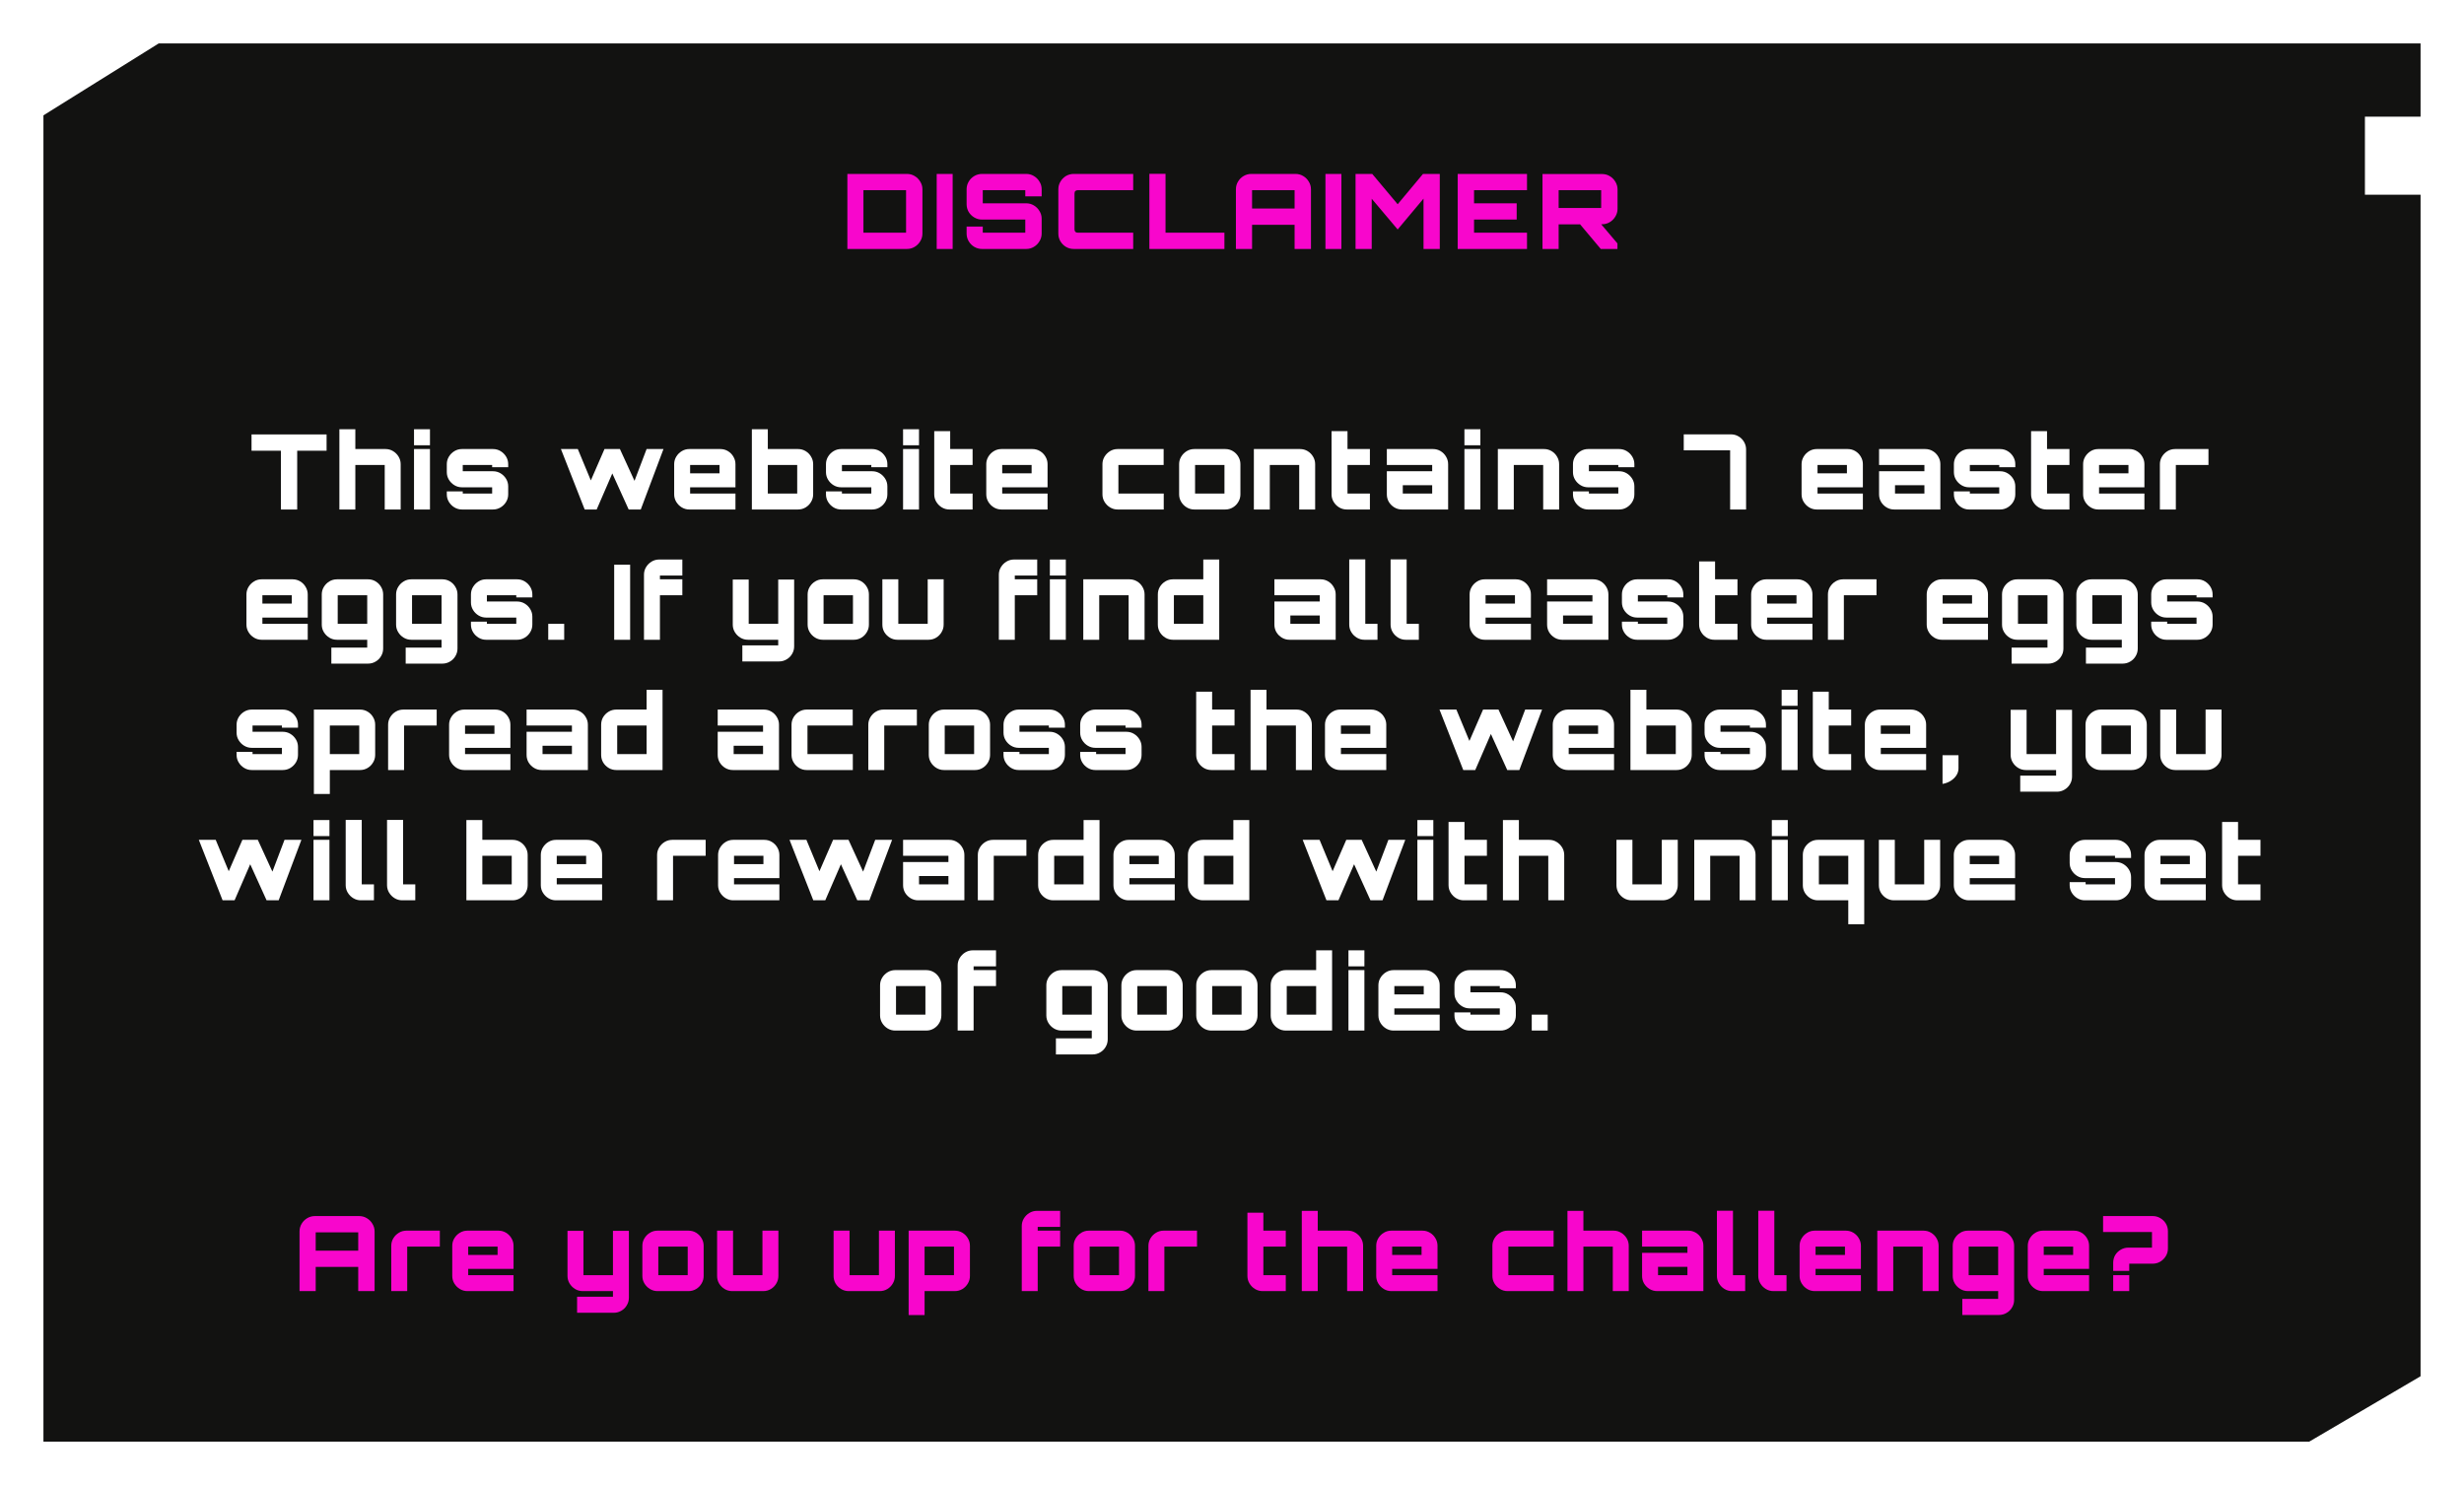 <svg width="851" height="513" viewBox="0 0 851 513" fill="none" xmlns="http://www.w3.org/2000/svg">
<g filter="url(#filter0_d_806_223)">
<path d="M7 485L789.559 485L828 462.415V54.266H808.779V27.295H828V2L46.814 2L7 26.847L7 485Z" fill="#121211"/>
<path d="M284.662 73V47.08H305.218C306.202 47.08 307.09 47.32 307.882 47.8C308.698 48.28 309.346 48.928 309.826 49.744C310.33 50.536 310.582 51.424 310.582 52.408V67.672C310.582 68.632 310.33 69.52 309.826 70.336C309.346 71.152 308.698 71.8 307.882 72.28C307.09 72.76 306.202 73 305.218 73H284.662ZM290.206 67.384H304.93V52.696H290.206V67.384ZM315.513 73V47.08H321.021V73H315.513ZM331.168 73C330.208 73 329.32 72.76 328.504 72.28C327.688 71.8 327.04 71.152 326.56 70.336C326.08 69.52 325.84 68.632 325.84 67.672V65.26H331.42V67.384H346.108V62.848H331.168C330.208 62.848 329.32 62.608 328.504 62.128C327.688 61.648 327.04 61.012 326.56 60.22C326.08 59.404 325.84 58.504 325.84 57.52V52.408C325.84 51.424 326.08 50.536 326.56 49.744C327.04 48.928 327.688 48.28 328.504 47.8C329.32 47.32 330.208 47.08 331.168 47.08H346.432C347.392 47.08 348.268 47.32 349.06 47.8C349.876 48.28 350.524 48.928 351.004 49.744C351.508 50.536 351.76 51.424 351.76 52.408V54.82H346.108V52.696H331.42V57.232H346.432C347.392 57.232 348.268 57.472 349.06 57.952C349.876 58.432 350.524 59.08 351.004 59.896C351.508 60.688 351.76 61.576 351.76 62.56V67.672C351.76 68.632 351.508 69.52 351.004 70.336C350.524 71.152 349.876 71.8 349.06 72.28C348.268 72.76 347.392 73 346.432 73H331.168ZM362.853 73C361.869 73 360.969 72.76 360.153 72.28C359.361 71.8 358.725 71.164 358.245 70.372C357.765 69.556 357.525 68.656 357.525 67.672V52.408C357.525 51.424 357.765 50.536 358.245 49.744C358.725 48.928 359.361 48.28 360.153 47.8C360.969 47.32 361.869 47.08 362.853 47.08H383.373V52.696H364.293C363.909 52.696 363.609 52.792 363.393 52.984C363.201 53.176 363.105 53.476 363.105 53.884V66.196C363.105 66.58 363.201 66.88 363.393 67.096C363.609 67.288 363.909 67.384 364.293 67.384H383.373V73H362.853ZM388.963 73V47.044H394.543V67.384H414.883V73H388.963ZM418.853 73V52.408C418.853 51.424 419.093 50.536 419.573 49.744C420.053 48.928 420.701 48.28 421.517 47.8C422.333 47.32 423.221 47.08 424.181 47.08H439.409C440.393 47.08 441.281 47.32 442.073 47.8C442.889 48.28 443.537 48.928 444.017 49.744C444.521 50.536 444.773 51.424 444.773 52.408V73H439.121V64.648H424.433V73H418.853ZM424.433 59.032H439.121V52.696H424.433V59.032ZM449.775 73V47.08H455.283V73H449.775ZM460.174 73V47.08H465.934L474.718 57.556L483.466 47.08H489.262V73H483.646V55.612L474.718 66.268L465.754 55.648V73H460.174ZM495.445 73V47.08H519.385V52.696H501.097V57.232H515.821V62.848H501.097V67.384H519.385V73H495.445ZM544.859 73L537.335 64.036H544.643L550.619 71.092V73H544.859ZM524.735 73V47.116H545.291C546.275 47.116 547.163 47.356 547.955 47.836C548.771 48.316 549.419 48.964 549.899 49.78C550.403 50.596 550.655 51.484 550.655 52.444V59.14C550.655 60.1 550.403 60.988 549.899 61.804C549.419 62.62 548.771 63.268 547.955 63.748C547.163 64.228 546.275 64.468 545.291 64.468L530.315 64.504V73H524.735ZM530.315 58.852H545.003V52.696H530.315V58.852ZM95.454 433V412.408C95.454 411.424 95.694 410.536 96.174 409.744C96.654 408.928 97.302 408.28 98.118 407.8C98.934 407.32 99.822 407.08 100.782 407.08H116.01C116.994 407.08 117.882 407.32 118.674 407.8C119.49 408.28 120.138 408.928 120.618 409.744C121.122 410.536 121.374 411.424 121.374 412.408V433H115.722V424.648H101.034V433H95.454ZM101.034 419.032H115.722V412.696H101.034V419.032ZM127.132 433V417.34C127.132 416.404 127.372 415.54 127.852 414.748C128.332 413.956 128.968 413.32 129.76 412.84C130.552 412.36 131.428 412.12 132.388 412.12H143.908V417.628H132.64V433H127.132ZM153.417 433C152.481 433 151.617 432.76 150.825 432.28C150.033 431.8 149.397 431.164 148.917 430.372C148.437 429.58 148.197 428.716 148.197 427.78V417.34C148.197 416.404 148.437 415.54 148.917 414.748C149.397 413.956 150.033 413.32 150.825 412.84C151.617 412.36 152.481 412.12 153.417 412.12H164.145C165.105 412.12 165.981 412.36 166.773 412.84C167.565 413.32 168.189 413.956 168.645 414.748C169.125 415.54 169.365 416.404 169.365 417.34V425.332H153.705V427.492H169.365V433H153.417ZM153.705 420.508H163.857V417.628H153.705V420.508ZM191.312 440.488V434.944H203.696V433H193.256C192.296 433 191.42 432.76 190.628 432.28C189.836 431.8 189.2 431.164 188.72 430.372C188.24 429.58 188 428.716 188 427.78V412.192H193.508V427.492H203.696V412.192H209.204V435.268C209.204 436.228 208.964 437.104 208.484 437.896C208.028 438.688 207.404 439.312 206.612 439.768C205.82 440.248 204.944 440.488 203.984 440.488H191.312ZM219.075 433C218.139 433 217.275 432.76 216.483 432.28C215.691 431.8 215.055 431.164 214.575 430.372C214.095 429.58 213.855 428.716 213.855 427.78V417.34C213.855 416.404 214.095 415.54 214.575 414.748C215.055 413.956 215.691 413.32 216.483 412.84C217.275 412.36 218.139 412.12 219.075 412.12H229.803C230.763 412.12 231.639 412.36 232.431 412.84C233.223 413.32 233.847 413.956 234.303 414.748C234.783 415.54 235.023 416.404 235.023 417.34V427.78C235.023 428.716 234.783 429.58 234.303 430.372C233.847 431.164 233.223 431.8 232.431 432.28C231.639 432.76 230.763 433 229.803 433H219.075ZM219.363 427.492H229.515V417.628H219.363V427.492ZM244.888 433C243.928 433 243.052 432.76 242.26 432.28C241.468 431.8 240.832 431.164 240.352 430.372C239.896 429.58 239.668 428.716 239.668 427.78V412.12H245.176V427.492H255.328V412.12H260.836V427.78C260.836 428.716 260.596 429.58 260.116 430.372C259.66 431.164 259.036 431.8 258.244 432.28C257.452 432.76 256.576 433 255.616 433H244.888ZM285.121 433C284.161 433 283.285 432.76 282.493 432.28C281.701 431.8 281.065 431.164 280.585 430.372C280.129 429.58 279.901 428.716 279.901 427.78V412.12H285.409V427.492H295.561V412.12H301.069V427.78C301.069 428.716 300.829 429.58 300.349 430.372C299.893 431.164 299.269 431.8 298.477 432.28C297.685 432.76 296.809 433 295.849 433H285.121ZM305.819 441.28V412.12H321.767C322.727 412.12 323.603 412.36 324.395 412.84C325.187 413.32 325.811 413.956 326.267 414.748C326.747 415.54 326.987 416.404 326.987 417.34V427.78C326.987 428.716 326.747 429.58 326.267 430.372C325.811 431.164 325.187 431.8 324.395 432.28C323.603 432.76 322.727 433 321.767 433H311.327V441.28H305.819ZM311.327 427.492H321.479V417.628H311.327V427.492ZM344.891 433V410.5C344.891 409.564 345.131 408.7 345.611 407.908C346.091 407.116 346.727 406.48 347.519 406C348.311 405.52 349.187 405.28 350.147 405.28H358.139V410.824H350.399V412.12H358.139V417.628H350.399V433H344.891ZM368.046 433C367.11 433 366.246 432.76 365.454 432.28C364.662 431.8 364.026 431.164 363.546 430.372C363.066 429.58 362.826 428.716 362.826 427.78V417.34C362.826 416.404 363.066 415.54 363.546 414.748C364.026 413.956 364.662 413.32 365.454 412.84C366.246 412.36 367.11 412.12 368.046 412.12H378.774C379.734 412.12 380.61 412.36 381.402 412.84C382.194 413.32 382.818 413.956 383.274 414.748C383.754 415.54 383.994 416.404 383.994 417.34V427.78C383.994 428.716 383.754 429.58 383.274 430.372C382.818 431.164 382.194 431.8 381.402 432.28C380.61 432.76 379.734 433 378.774 433H368.046ZM368.334 427.492H378.486V417.628H368.334V427.492ZM388.638 433V417.34C388.638 416.404 388.878 415.54 389.358 414.748C389.838 413.956 390.474 413.32 391.266 412.84C392.058 412.36 392.934 412.12 393.894 412.12H405.414V417.628H394.146V433H388.638ZM428.081 433C427.121 433 426.245 432.76 425.453 432.28C424.661 431.8 424.025 431.164 423.545 430.372C423.065 429.58 422.825 428.716 422.825 427.78V405.928H428.333V412.12H436.073V417.628H428.333V427.492H436.073V433H428.081ZM441.606 433V405.28H447.114V412.12H457.554C458.49 412.12 459.354 412.36 460.146 412.84C460.938 413.32 461.574 413.956 462.054 414.748C462.534 415.54 462.774 416.404 462.774 417.34V433H457.266V417.628H447.114V433H441.606ZM472.53 433C471.594 433 470.73 432.76 469.938 432.28C469.146 431.8 468.51 431.164 468.03 430.372C467.55 429.58 467.31 428.716 467.31 427.78V417.34C467.31 416.404 467.55 415.54 468.03 414.748C468.51 413.956 469.146 413.32 469.938 412.84C470.73 412.36 471.594 412.12 472.53 412.12H483.258C484.218 412.12 485.094 412.36 485.886 412.84C486.678 413.32 487.302 413.956 487.758 414.748C488.238 415.54 488.478 416.404 488.478 417.34V425.332H472.818V427.492H488.478V433H472.53ZM472.818 420.508H482.97V417.628H472.818V420.508ZM512.658 433C511.722 433 510.858 432.76 510.066 432.28C509.274 431.8 508.638 431.164 508.158 430.372C507.678 429.58 507.438 428.716 507.438 427.78V417.34C507.438 416.404 507.678 415.54 508.158 414.748C508.638 413.956 509.274 413.32 510.066 412.84C510.858 412.36 511.722 412.12 512.658 412.12H528.57V417.628H512.946V427.492H528.606V433H512.658ZM533.357 433V405.28H538.865V412.12H549.305C550.241 412.12 551.105 412.36 551.897 412.84C552.689 413.32 553.325 413.956 553.805 414.748C554.285 415.54 554.525 416.404 554.525 417.34V433H549.017V417.628H538.865V433H533.357ZM564.352 433C563.392 433 562.516 432.76 561.724 432.28C560.932 431.8 560.296 431.164 559.816 430.372C559.36 429.58 559.132 428.716 559.132 427.78V419.788H574.792V417.628H559.132V412.12H575.08C576.04 412.12 576.916 412.36 577.708 412.84C578.5 413.32 579.124 413.956 579.58 414.748C580.06 415.54 580.3 416.404 580.3 417.34V433H564.352ZM564.64 427.492H574.792V424.612H564.64V427.492ZM590.199 433C589.263 433 588.399 432.76 587.607 432.28C586.815 431.8 586.179 431.164 585.699 430.372C585.219 429.58 584.979 428.716 584.979 427.78V405.244H590.523V427.492H594.735V433H590.199ZM604.479 433C603.543 433 602.679 432.76 601.887 432.28C601.095 431.8 600.459 431.164 599.979 430.372C599.499 429.58 599.259 428.716 599.259 427.78V405.244H604.803V427.492H609.015V433H604.479ZM618.759 433C617.823 433 616.959 432.76 616.167 432.28C615.375 431.8 614.739 431.164 614.259 430.372C613.779 429.58 613.539 428.716 613.539 427.78V417.34C613.539 416.404 613.779 415.54 614.259 414.748C614.739 413.956 615.375 413.32 616.167 412.84C616.959 412.36 617.823 412.12 618.759 412.12H629.487C630.447 412.12 631.323 412.36 632.115 412.84C632.907 413.32 633.531 413.956 633.987 414.748C634.467 415.54 634.707 416.404 634.707 417.34V425.332H619.047V427.492H634.707V433H618.759ZM619.047 420.508H629.199V417.628H619.047V420.508ZM640.373 433V412.12H656.321C657.281 412.12 658.157 412.36 658.949 412.84C659.741 413.32 660.365 413.956 660.821 414.748C661.301 415.54 661.541 416.404 661.541 417.34V433H656.033V417.628H645.881V433H640.373ZM669.732 441.244V435.7H682.116V433H671.676C670.716 433 669.84 432.76 669.048 432.28C668.256 431.8 667.62 431.164 667.14 430.372C666.66 429.58 666.42 428.716 666.42 427.78V417.34C666.42 416.404 666.66 415.54 667.14 414.748C667.62 413.956 668.256 413.32 669.048 412.84C669.84 412.36 670.716 412.12 671.676 412.12H682.404C683.364 412.12 684.24 412.36 685.032 412.84C685.824 413.32 686.448 413.956 686.904 414.748C687.384 415.54 687.624 416.404 687.624 417.34V436.024C687.624 436.984 687.384 437.86 686.904 438.652C686.448 439.444 685.824 440.068 685.032 440.524C684.24 441.004 683.364 441.244 682.404 441.244H669.732ZM671.928 427.492H682.116V417.628H671.928V427.492ZM697.565 433C696.629 433 695.765 432.76 694.973 432.28C694.181 431.8 693.545 431.164 693.065 430.372C692.585 429.58 692.345 428.716 692.345 427.78V417.34C692.345 416.404 692.585 415.54 693.065 414.748C693.545 413.956 694.181 413.32 694.973 412.84C695.765 412.36 696.629 412.12 697.565 412.12H708.293C709.253 412.12 710.129 412.36 710.921 412.84C711.713 413.32 712.337 413.956 712.793 414.748C713.273 415.54 713.513 416.404 713.513 417.34V425.332H697.853V427.492H713.513V433H697.565ZM697.853 420.508H708.005V417.628H697.853V420.508ZM721.843 426.016V423.208C721.843 422.248 722.071 421.372 722.527 420.58C723.007 419.788 723.643 419.164 724.435 418.708C725.227 418.228 726.103 417.988 727.063 417.988H735.235V412.588H718.351V407.08H735.487C736.447 407.08 737.323 407.32 738.115 407.8C738.907 408.256 739.543 408.88 740.023 409.672C740.503 410.464 740.743 411.34 740.743 412.3V418.276C740.743 419.236 740.503 420.112 740.023 420.904C739.543 421.696 738.907 422.332 738.115 422.812C737.323 423.292 736.447 423.532 735.487 423.532H727.387V426.016H721.843ZM721.843 433V427.492H727.387V433H721.843Z" fill="#F806CC"/>
<path d="M89.026 163V142.696H78.874V137.08H104.794V142.696H94.642V163H89.026ZM109.215 163V135.28H114.723V142.12H125.163C126.099 142.12 126.963 142.36 127.755 142.84C128.547 143.32 129.183 143.956 129.663 144.748C130.143 145.54 130.383 146.404 130.383 147.34V163H124.875V147.628H114.723V163H109.215ZM134.99 163V142.12H140.498V163H134.99ZM134.99 140.824V135.28H140.498V140.824H134.99ZM151.534 163C150.598 163 149.734 162.76 148.942 162.28C148.15 161.8 147.514 161.164 147.034 160.372C146.554 159.58 146.314 158.716 146.314 157.78V156.736H151.822V157.492H161.974V155.332H151.534C150.598 155.332 149.734 155.092 148.942 154.612C148.15 154.132 147.514 153.496 147.034 152.704C146.554 151.912 146.314 151.048 146.314 150.112V147.34C146.314 146.404 146.554 145.54 147.034 144.748C147.514 143.956 148.15 143.32 148.942 142.84C149.734 142.36 150.598 142.12 151.534 142.12H162.262C163.222 142.12 164.098 142.36 164.89 142.84C165.682 143.32 166.318 143.956 166.798 144.748C167.278 145.54 167.518 146.404 167.518 147.34V148.384H161.974V147.628H151.822V149.788H162.262C163.222 149.788 164.098 150.028 164.89 150.508C165.682 150.988 166.318 151.624 166.798 152.416C167.278 153.208 167.518 154.072 167.518 155.008V157.78C167.518 158.716 167.278 159.58 166.798 160.372C166.318 161.164 165.682 161.8 164.89 162.28C164.098 162.76 163.222 163 162.262 163H151.534ZM193.935 163L185.727 142.12H191.559L196.059 152.956L200.775 142.12H206.103L211.143 153.1L215.319 142.12H221.151L213.303 163H209.127L203.475 150.544L198.075 163H193.935ZM230.061 163C229.125 163 228.261 162.76 227.469 162.28C226.677 161.8 226.041 161.164 225.561 160.372C225.081 159.58 224.841 158.716 224.841 157.78V147.34C224.841 146.404 225.081 145.54 225.561 144.748C226.041 143.956 226.677 143.32 227.469 142.84C228.261 142.36 229.125 142.12 230.061 142.12H240.789C241.749 142.12 242.625 142.36 243.417 142.84C244.209 143.32 244.833 143.956 245.289 144.748C245.769 145.54 246.009 146.404 246.009 147.34V155.332H230.349V157.492H246.009V163H230.061ZM230.349 150.508H240.501V147.628H230.349V150.508ZM251.675 163V135.28H257.183V142.12H267.623C268.583 142.12 269.459 142.36 270.251 142.84C271.043 143.32 271.667 143.956 272.123 144.748C272.603 145.54 272.843 146.404 272.843 147.34V157.78C272.843 158.716 272.603 159.58 272.123 160.372C271.667 161.164 271.043 161.8 270.251 162.28C269.459 162.76 268.583 163 267.623 163H251.675ZM257.183 157.492H267.335V147.628H257.183V157.492ZM282.491 163C281.555 163 280.691 162.76 279.899 162.28C279.107 161.8 278.471 161.164 277.991 160.372C277.511 159.58 277.271 158.716 277.271 157.78V156.736H282.779V157.492H292.931V155.332H282.491C281.555 155.332 280.691 155.092 279.899 154.612C279.107 154.132 278.471 153.496 277.991 152.704C277.511 151.912 277.271 151.048 277.271 150.112V147.34C277.271 146.404 277.511 145.54 277.991 144.748C278.471 143.956 279.107 143.32 279.899 142.84C280.691 142.36 281.555 142.12 282.491 142.12H293.219C294.179 142.12 295.055 142.36 295.847 142.84C296.639 143.32 297.275 143.956 297.755 144.748C298.235 145.54 298.475 146.404 298.475 147.34V148.384H292.931V147.628H282.779V149.788H293.219C294.179 149.788 295.055 150.028 295.847 150.508C296.639 150.988 297.275 151.624 297.755 152.416C298.235 153.208 298.475 154.072 298.475 155.008V157.78C298.475 158.716 298.235 159.58 297.755 160.372C297.275 161.164 296.639 161.8 295.847 162.28C295.055 162.76 294.179 163 293.219 163H282.491ZM303.894 163V142.12H309.402V163H303.894ZM303.894 140.824V135.28H309.402V140.824H303.894ZM319.916 163C318.956 163 318.08 162.76 317.288 162.28C316.496 161.8 315.86 161.164 315.38 160.372C314.9 159.58 314.66 158.716 314.66 157.78V135.928H320.168V142.12H327.908V147.628H320.168V157.492H327.908V163H319.916ZM337.85 163C336.914 163 336.05 162.76 335.258 162.28C334.466 161.8 333.83 161.164 333.35 160.372C332.87 159.58 332.63 158.716 332.63 157.78V147.34C332.63 146.404 332.87 145.54 333.35 144.748C333.83 143.956 334.466 143.32 335.258 142.84C336.05 142.36 336.914 142.12 337.85 142.12H348.578C349.538 142.12 350.414 142.36 351.206 142.84C351.998 143.32 352.622 143.956 353.078 144.748C353.558 145.54 353.798 146.404 353.798 147.34V155.332H338.138V157.492H353.798V163H337.85ZM338.138 150.508H348.29V147.628H338.138V150.508ZM377.977 163C377.041 163 376.177 162.76 375.385 162.28C374.593 161.8 373.957 161.164 373.477 160.372C372.997 159.58 372.757 158.716 372.757 157.78V147.34C372.757 146.404 372.997 145.54 373.477 144.748C373.957 143.956 374.593 143.32 375.385 142.84C376.177 142.36 377.041 142.12 377.977 142.12H393.889V147.628H378.265V157.492H393.925V163H377.977ZM404.457 163C403.521 163 402.657 162.76 401.865 162.28C401.073 161.8 400.437 161.164 399.957 160.372C399.477 159.58 399.237 158.716 399.237 157.78V147.34C399.237 146.404 399.477 145.54 399.957 144.748C400.437 143.956 401.073 143.32 401.865 142.84C402.657 142.36 403.521 142.12 404.457 142.12H415.185C416.145 142.12 417.021 142.36 417.813 142.84C418.605 143.32 419.229 143.956 419.685 144.748C420.165 145.54 420.405 146.404 420.405 147.34V157.78C420.405 158.716 420.165 159.58 419.685 160.372C419.229 161.164 418.605 161.8 417.813 162.28C417.021 162.76 416.145 163 415.185 163H404.457ZM404.745 157.492H414.897V147.628H404.745V157.492ZM425.051 163V142.12H440.999C441.959 142.12 442.835 142.36 443.627 142.84C444.419 143.32 445.043 143.956 445.499 144.748C445.979 145.54 446.219 146.404 446.219 147.34V163H440.711V147.628H430.559V163H425.051ZM457.138 163C456.178 163 455.302 162.76 454.51 162.28C453.718 161.8 453.082 161.164 452.602 160.372C452.122 159.58 451.882 158.716 451.882 157.78V135.928H457.39V142.12H465.13V147.628H457.39V157.492H465.13V163H457.138ZM476.198 163C475.238 163 474.362 162.76 473.57 162.28C472.778 161.8 472.142 161.164 471.662 160.372C471.206 159.58 470.978 158.716 470.978 157.78V149.788H486.638V147.628H470.978V142.12H486.926C487.886 142.12 488.762 142.36 489.554 142.84C490.346 143.32 490.97 143.956 491.426 144.748C491.906 145.54 492.146 146.404 492.146 147.34V163H476.198ZM476.486 157.492H486.638V154.612H476.486V157.492ZM497.774 163V142.12H503.282V163H497.774ZM497.774 140.824V135.28H503.282V140.824H497.774ZM509.314 163V142.12H525.262C526.222 142.12 527.098 142.36 527.89 142.84C528.682 143.32 529.306 143.956 529.762 144.748C530.242 145.54 530.482 146.404 530.482 147.34V163H524.974V147.628H514.822V163H509.314ZM540.481 163C539.545 163 538.681 162.76 537.889 162.28C537.097 161.8 536.461 161.164 535.981 160.372C535.501 159.58 535.261 158.716 535.261 157.78V156.736H540.769V157.492H550.921V155.332H540.481C539.545 155.332 538.681 155.092 537.889 154.612C537.097 154.132 536.461 153.496 535.981 152.704C535.501 151.912 535.261 151.048 535.261 150.112V147.34C535.261 146.404 535.501 145.54 535.981 144.748C536.461 143.956 537.097 143.32 537.889 142.84C538.681 142.36 539.545 142.12 540.481 142.12H551.209C552.169 142.12 553.045 142.36 553.837 142.84C554.629 143.32 555.265 143.956 555.745 144.748C556.225 145.54 556.465 146.404 556.465 147.34V148.384H550.921V147.628H540.769V149.788H551.209C552.169 149.788 553.045 150.028 553.837 150.508C554.629 150.988 555.265 151.624 555.745 152.416C556.225 153.208 556.465 154.072 556.465 155.008V157.78C556.465 158.716 556.225 159.58 555.745 160.372C555.265 161.164 554.629 161.8 553.837 162.28C553.045 162.76 552.169 163 551.209 163H540.481ZM589.542 163V142.552H573.522V137.044H589.83C590.79 137.044 591.666 137.284 592.458 137.764C593.25 138.22 593.874 138.844 594.33 139.636C594.81 140.428 595.05 141.304 595.05 142.264V163H589.542ZM619.438 163C618.502 163 617.638 162.76 616.846 162.28C616.054 161.8 615.418 161.164 614.938 160.372C614.458 159.58 614.218 158.716 614.218 157.78V147.34C614.218 146.404 614.458 145.54 614.938 144.748C615.418 143.956 616.054 143.32 616.846 142.84C617.638 142.36 618.502 142.12 619.438 142.12H630.166C631.126 142.12 632.002 142.36 632.794 142.84C633.586 143.32 634.21 143.956 634.666 144.748C635.146 145.54 635.386 146.404 635.386 147.34V155.332H619.726V157.492H635.386V163H619.438ZM619.726 150.508H629.878V147.628H619.726V150.508ZM646.199 163C645.239 163 644.363 162.76 643.571 162.28C642.779 161.8 642.143 161.164 641.663 160.372C641.207 159.58 640.979 158.716 640.979 157.78V149.788H656.639V147.628H640.979V142.12H656.927C657.887 142.12 658.763 142.36 659.555 142.84C660.347 143.32 660.971 143.956 661.427 144.748C661.907 145.54 662.147 146.404 662.147 147.34V163H646.199ZM646.487 157.492H656.639V154.612H646.487V157.492ZM672.043 163C671.107 163 670.243 162.76 669.451 162.28C668.659 161.8 668.023 161.164 667.543 160.372C667.063 159.58 666.823 158.716 666.823 157.78V156.736H672.331V157.492H682.483V155.332H672.043C671.107 155.332 670.243 155.092 669.451 154.612C668.659 154.132 668.023 153.496 667.543 152.704C667.063 151.912 666.823 151.048 666.823 150.112V147.34C666.823 146.404 667.063 145.54 667.543 144.748C668.023 143.956 668.659 143.32 669.451 142.84C670.243 142.36 671.107 142.12 672.043 142.12H682.771C683.731 142.12 684.607 142.36 685.399 142.84C686.191 143.32 686.827 143.956 687.307 144.748C687.787 145.54 688.027 146.404 688.027 147.34V148.384H682.483V147.628H672.331V149.788H682.771C683.731 149.788 684.607 150.028 685.399 150.508C686.191 150.988 686.827 151.624 687.307 152.416C687.787 153.208 688.027 154.072 688.027 155.008V157.78C688.027 158.716 687.787 159.58 687.307 160.372C686.827 161.164 686.191 161.8 685.399 162.28C684.607 162.76 683.731 163 682.771 163H672.043ZM698.739 163C697.779 163 696.903 162.76 696.111 162.28C695.319 161.8 694.683 161.164 694.203 160.372C693.723 159.58 693.483 158.716 693.483 157.78V135.928H698.991V142.12H706.731V147.628H698.991V157.492H706.731V163H698.739ZM716.673 163C715.737 163 714.873 162.76 714.081 162.28C713.289 161.8 712.653 161.164 712.173 160.372C711.693 159.58 711.453 158.716 711.453 157.78V147.34C711.453 146.404 711.693 145.54 712.173 144.748C712.653 143.956 713.289 143.32 714.081 142.84C714.873 142.36 715.737 142.12 716.673 142.12H727.401C728.361 142.12 729.237 142.36 730.029 142.84C730.821 143.32 731.445 143.956 731.901 144.748C732.381 145.54 732.621 146.404 732.621 147.34V155.332H716.961V157.492H732.621V163H716.673ZM716.961 150.508H727.113V147.628H716.961V150.508ZM737.968 163V147.34C737.968 146.404 738.208 145.54 738.688 144.748C739.168 143.956 739.804 143.32 740.596 142.84C741.388 142.36 742.264 142.12 743.224 142.12H754.744V147.628H743.476V163H737.968ZM82.335 208C81.398 208 80.534 207.76 79.743 207.28C78.951 206.8 78.314 206.164 77.835 205.372C77.355 204.58 77.115 203.716 77.115 202.78V192.34C77.115 191.404 77.355 190.54 77.835 189.748C78.314 188.956 78.951 188.32 79.743 187.84C80.534 187.36 81.398 187.12 82.335 187.12H93.062C94.022 187.12 94.898 187.36 95.691 187.84C96.483 188.32 97.106 188.956 97.562 189.748C98.043 190.54 98.282 191.404 98.282 192.34V200.332H82.623V202.492H98.282V208H82.335ZM82.623 195.508H92.775V192.628H82.623V195.508ZM106.441 216.244V210.7H118.825V208H108.385C107.425 208 106.549 207.76 105.757 207.28C104.965 206.8 104.329 206.164 103.849 205.372C103.369 204.58 103.129 203.716 103.129 202.78V192.34C103.129 191.404 103.369 190.54 103.849 189.748C104.329 188.956 104.965 188.32 105.757 187.84C106.549 187.36 107.425 187.12 108.385 187.12H119.113C120.073 187.12 120.949 187.36 121.741 187.84C122.533 188.32 123.157 188.956 123.613 189.748C124.093 190.54 124.333 191.404 124.333 192.34V211.024C124.333 211.984 124.093 212.86 123.613 213.652C123.157 214.444 122.533 215.068 121.741 215.524C120.949 216.004 120.073 216.244 119.113 216.244H106.441ZM108.637 202.492H118.825V192.628H108.637V202.492ZM132.112 216.244V210.7H144.496V208H134.056C133.096 208 132.22 207.76 131.428 207.28C130.636 206.8 130 206.164 129.52 205.372C129.04 204.58 128.8 203.716 128.8 202.78V192.34C128.8 191.404 129.04 190.54 129.52 189.748C130 188.956 130.636 188.32 131.428 187.84C132.22 187.36 133.096 187.12 134.056 187.12H144.784C145.744 187.12 146.62 187.36 147.412 187.84C148.204 188.32 148.828 188.956 149.284 189.748C149.764 190.54 150.004 191.404 150.004 192.34V211.024C150.004 211.984 149.764 212.86 149.284 213.652C148.828 214.444 148.204 215.068 147.412 215.524C146.62 216.004 145.744 216.244 144.784 216.244H132.112ZM134.308 202.492H144.496V192.628H134.308V202.492ZM159.873 208C158.937 208 158.073 207.76 157.281 207.28C156.489 206.8 155.853 206.164 155.373 205.372C154.893 204.58 154.653 203.716 154.653 202.78V201.736H160.161V202.492H170.313V200.332H159.873C158.937 200.332 158.073 200.092 157.281 199.612C156.489 199.132 155.853 198.496 155.373 197.704C154.893 196.912 154.653 196.048 154.653 195.112V192.34C154.653 191.404 154.893 190.54 155.373 189.748C155.853 188.956 156.489 188.32 157.281 187.84C158.073 187.36 158.937 187.12 159.873 187.12H170.601C171.561 187.12 172.437 187.36 173.229 187.84C174.021 188.32 174.657 188.956 175.137 189.748C175.617 190.54 175.857 191.404 175.857 192.34V193.384H170.313V192.628H160.161V194.788H170.601C171.561 194.788 172.437 195.028 173.229 195.508C174.021 195.988 174.657 196.624 175.137 197.416C175.617 198.208 175.857 199.072 175.857 200.008V202.78C175.857 203.716 175.617 204.58 175.137 205.372C174.657 206.164 174.021 206.8 173.229 207.28C172.437 207.76 171.561 208 170.601 208H159.873ZM181.348 208V202.492H186.856V208H181.348ZM204.124 208V182.08H209.632V208H204.124ZM214.415 208V185.5C214.415 184.564 214.655 183.7 215.135 182.908C215.615 182.116 216.251 181.48 217.043 181C217.835 180.52 218.711 180.28 219.671 180.28H227.663V185.824H219.923V187.12H227.663V192.628H219.923V208H214.415ZM248.388 215.488V209.944H260.772V208H250.332C249.372 208 248.496 207.76 247.704 207.28C246.912 206.8 246.276 206.164 245.796 205.372C245.316 204.58 245.076 203.716 245.076 202.78V187.192H250.584V202.492H260.772V187.192H266.28V210.268C266.28 211.228 266.04 212.104 265.56 212.896C265.104 213.688 264.48 214.312 263.688 214.768C262.896 215.248 262.02 215.488 261.06 215.488H248.388ZM276.151 208C275.215 208 274.351 207.76 273.559 207.28C272.767 206.8 272.131 206.164 271.651 205.372C271.171 204.58 270.931 203.716 270.931 202.78V192.34C270.931 191.404 271.171 190.54 271.651 189.748C272.131 188.956 272.767 188.32 273.559 187.84C274.351 187.36 275.215 187.12 276.151 187.12H286.879C287.839 187.12 288.715 187.36 289.507 187.84C290.299 188.32 290.923 188.956 291.379 189.748C291.859 190.54 292.099 191.404 292.099 192.34V202.78C292.099 203.716 291.859 204.58 291.379 205.372C290.923 206.164 290.299 206.8 289.507 207.28C288.715 207.76 287.839 208 286.879 208H276.151ZM276.439 202.492H286.591V192.628H276.439V202.492ZM301.964 208C301.004 208 300.128 207.76 299.336 207.28C298.544 206.8 297.908 206.164 297.428 205.372C296.972 204.58 296.744 203.716 296.744 202.78V187.12H302.252V202.492H312.404V187.12H317.912V202.78C317.912 203.716 317.672 204.58 317.192 205.372C316.736 206.164 316.112 206.8 315.32 207.28C314.528 207.76 313.652 208 312.692 208H301.964ZM336.977 208V185.5C336.977 184.564 337.217 183.7 337.697 182.908C338.177 182.116 338.813 181.48 339.605 181C340.397 180.52 341.273 180.28 342.233 180.28H350.225V185.824H342.485V187.12H350.225V192.628H342.485V208H336.977ZM354.597 208V187.12H360.105V208H354.597ZM354.597 185.824V180.28H360.105V185.824H354.597ZM366.137 208V187.12H382.085C383.045 187.12 383.921 187.36 384.713 187.84C385.505 188.32 386.129 188.956 386.585 189.748C387.065 190.54 387.305 191.404 387.305 192.34V208H381.797V192.628H371.645V208H366.137ZM397.107 208C396.147 208 395.271 207.76 394.479 207.28C393.687 206.8 393.051 206.164 392.571 205.372C392.115 204.58 391.887 203.716 391.887 202.78V192.34C391.887 191.404 392.115 190.54 392.571 189.748C393.051 188.956 393.687 188.32 394.479 187.84C395.271 187.36 396.147 187.12 397.107 187.12H407.583V180.28H413.091V208H397.107ZM397.431 202.492H407.583V192.628H397.431V202.492ZM437.364 208C436.404 208 435.528 207.76 434.736 207.28C433.944 206.8 433.308 206.164 432.828 205.372C432.372 204.58 432.144 203.716 432.144 202.78V194.788H447.804V192.628H432.144V187.12H448.092C449.052 187.12 449.928 187.36 450.72 187.84C451.512 188.32 452.136 188.956 452.592 189.748C453.072 190.54 453.312 191.404 453.312 192.34V208H437.364ZM437.652 202.492H447.804V199.612H437.652V202.492ZM463.211 208C462.275 208 461.411 207.76 460.619 207.28C459.827 206.8 459.191 206.164 458.711 205.372C458.231 204.58 457.991 203.716 457.991 202.78V180.244H463.535V202.492H467.747V208H463.211ZM477.492 208C476.556 208 475.692 207.76 474.9 207.28C474.108 206.8 473.472 206.164 472.992 205.372C472.512 204.58 472.272 203.716 472.272 202.78V180.244H477.816V202.492H482.028V208H477.492ZM504.786 208C503.85 208 502.986 207.76 502.194 207.28C501.402 206.8 500.766 206.164 500.286 205.372C499.806 204.58 499.566 203.716 499.566 202.78V192.34C499.566 191.404 499.806 190.54 500.286 189.748C500.766 188.956 501.402 188.32 502.194 187.84C502.986 187.36 503.85 187.12 504.786 187.12H515.514C516.474 187.12 517.35 187.36 518.142 187.84C518.934 188.32 519.558 188.956 520.014 189.748C520.494 190.54 520.734 191.404 520.734 192.34V200.332H505.074V202.492H520.734V208H504.786ZM505.074 195.508H515.226V192.628H505.074V195.508ZM531.548 208C530.588 208 529.712 207.76 528.92 207.28C528.128 206.8 527.492 206.164 527.012 205.372C526.556 204.58 526.328 203.716 526.328 202.78V194.788H541.988V192.628H526.328V187.12H542.276C543.236 187.12 544.112 187.36 544.904 187.84C545.696 188.32 546.32 188.956 546.776 189.748C547.256 190.54 547.496 191.404 547.496 192.34V208H531.548ZM531.836 202.492H541.988V199.612H531.836V202.492ZM557.391 208C556.455 208 555.591 207.76 554.799 207.28C554.007 206.8 553.371 206.164 552.891 205.372C552.411 204.58 552.171 203.716 552.171 202.78V201.736H557.679V202.492H567.831V200.332H557.391C556.455 200.332 555.591 200.092 554.799 199.612C554.007 199.132 553.371 198.496 552.891 197.704C552.411 196.912 552.171 196.048 552.171 195.112V192.34C552.171 191.404 552.411 190.54 552.891 189.748C553.371 188.956 554.007 188.32 554.799 187.84C555.591 187.36 556.455 187.12 557.391 187.12H568.119C569.079 187.12 569.955 187.36 570.747 187.84C571.539 188.32 572.175 188.956 572.655 189.748C573.135 190.54 573.375 191.404 573.375 192.34V193.384H567.831V192.628H557.679V194.788H568.119C569.079 194.788 569.955 195.028 570.747 195.508C571.539 195.988 572.175 196.624 572.655 197.416C573.135 198.208 573.375 199.072 573.375 200.008V202.78C573.375 203.716 573.135 204.58 572.655 205.372C572.175 206.164 571.539 206.8 570.747 207.28C569.955 207.76 569.079 208 568.119 208H557.391ZM584.087 208C583.127 208 582.251 207.76 581.459 207.28C580.667 206.8 580.031 206.164 579.551 205.372C579.071 204.58 578.831 203.716 578.831 202.78V180.928H584.339V187.12H592.079V192.628H584.339V202.492H592.079V208H584.087ZM602.021 208C601.085 208 600.221 207.76 599.429 207.28C598.637 206.8 598.001 206.164 597.521 205.372C597.041 204.58 596.801 203.716 596.801 202.78V192.34C596.801 191.404 597.041 190.54 597.521 189.748C598.001 188.956 598.637 188.32 599.429 187.84C600.221 187.36 601.085 187.12 602.021 187.12H612.749C613.709 187.12 614.585 187.36 615.377 187.84C616.169 188.32 616.793 188.956 617.249 189.748C617.729 190.54 617.969 191.404 617.969 192.34V200.332H602.309V202.492H617.969V208H602.021ZM602.309 195.508H612.461V192.628H602.309V195.508ZM623.317 208V192.34C623.317 191.404 623.557 190.54 624.037 189.748C624.517 188.956 625.153 188.32 625.945 187.84C626.737 187.36 627.613 187.12 628.573 187.12H640.093V192.628H628.825V208H623.317ZM662.652 208C661.716 208 660.852 207.76 660.06 207.28C659.268 206.8 658.632 206.164 658.152 205.372C657.672 204.58 657.432 203.716 657.432 202.78V192.34C657.432 191.404 657.672 190.54 658.152 189.748C658.632 188.956 659.268 188.32 660.06 187.84C660.852 187.36 661.716 187.12 662.652 187.12H673.38C674.34 187.12 675.216 187.36 676.008 187.84C676.8 188.32 677.424 188.956 677.88 189.748C678.36 190.54 678.6 191.404 678.6 192.34V200.332H662.94V202.492H678.6V208H662.652ZM662.94 195.508H673.092V192.628H662.94V195.508ZM686.758 216.244V210.7H699.142V208H688.702C687.742 208 686.866 207.76 686.074 207.28C685.282 206.8 684.646 206.164 684.166 205.372C683.686 204.58 683.446 203.716 683.446 202.78V192.34C683.446 191.404 683.686 190.54 684.166 189.748C684.646 188.956 685.282 188.32 686.074 187.84C686.866 187.36 687.742 187.12 688.702 187.12H699.43C700.39 187.12 701.266 187.36 702.058 187.84C702.85 188.32 703.474 188.956 703.93 189.748C704.41 190.54 704.65 191.404 704.65 192.34V211.024C704.65 211.984 704.41 212.86 703.93 213.652C703.474 214.444 702.85 215.068 702.058 215.524C701.266 216.004 700.39 216.244 699.43 216.244H686.758ZM688.954 202.492H699.142V192.628H688.954V202.492ZM712.429 216.244V210.7H724.813V208H714.373C713.413 208 712.537 207.76 711.745 207.28C710.953 206.8 710.317 206.164 709.837 205.372C709.357 204.58 709.117 203.716 709.117 202.78V192.34C709.117 191.404 709.357 190.54 709.837 189.748C710.317 188.956 710.953 188.32 711.745 187.84C712.537 187.36 713.413 187.12 714.373 187.12H725.101C726.061 187.12 726.937 187.36 727.729 187.84C728.521 188.32 729.145 188.956 729.601 189.748C730.081 190.54 730.321 191.404 730.321 192.34V211.024C730.321 211.984 730.081 212.86 729.601 213.652C729.145 214.444 728.521 215.068 727.729 215.524C726.937 216.004 726.061 216.244 725.101 216.244H712.429ZM714.625 202.492H724.813V192.628H714.625V202.492ZM740.19 208C739.254 208 738.39 207.76 737.598 207.28C736.806 206.8 736.17 206.164 735.69 205.372C735.21 204.58 734.97 203.716 734.97 202.78V201.736H740.478V202.492H750.63V200.332H740.19C739.254 200.332 738.39 200.092 737.598 199.612C736.806 199.132 736.17 198.496 735.69 197.704C735.21 196.912 734.97 196.048 734.97 195.112V192.34C734.97 191.404 735.21 190.54 735.69 189.748C736.17 188.956 736.806 188.32 737.598 187.84C738.39 187.36 739.254 187.12 740.19 187.12H750.918C751.878 187.12 752.754 187.36 753.546 187.84C754.338 188.32 754.974 188.956 755.454 189.748C755.934 190.54 756.174 191.404 756.174 192.34V193.384H750.63V192.628H740.478V194.788H750.918C751.878 194.788 752.754 195.028 753.546 195.508C754.338 195.988 754.974 196.624 755.454 197.416C755.934 198.208 756.174 199.072 756.174 200.008V202.78C756.174 203.716 755.934 204.58 755.454 205.372C754.974 206.164 754.338 206.8 753.546 207.28C752.754 207.76 751.878 208 750.918 208H740.19ZM78.932 253C77.996 253 77.132 252.76 76.34 252.28C75.548 251.8 74.912 251.164 74.432 250.372C73.952 249.58 73.712 248.716 73.712 247.78V246.736H79.22V247.492H89.372V245.332H78.932C77.996 245.332 77.132 245.092 76.34 244.612C75.548 244.132 74.912 243.496 74.432 242.704C73.952 241.912 73.712 241.048 73.712 240.112V237.34C73.712 236.404 73.952 235.54 74.432 234.748C74.912 233.956 75.548 233.32 76.34 232.84C77.132 232.36 77.996 232.12 78.932 232.12H89.66C90.62 232.12 91.496 232.36 92.288 232.84C93.08 233.32 93.716 233.956 94.196 234.748C94.676 235.54 94.916 236.404 94.916 237.34V238.384H89.372V237.628H79.22V239.788H89.66C90.62 239.788 91.496 240.028 92.288 240.508C93.08 240.988 93.716 241.624 94.196 242.416C94.676 243.208 94.916 244.072 94.916 245.008V247.78C94.916 248.716 94.676 249.58 94.196 250.372C93.716 251.164 93.08 251.8 92.288 252.28C91.496 252.76 90.62 253 89.66 253H78.932ZM100.408 261.28V232.12H116.356C117.316 232.12 118.192 232.36 118.984 232.84C119.776 233.32 120.4 233.956 120.856 234.748C121.336 235.54 121.576 236.404 121.576 237.34V247.78C121.576 248.716 121.336 249.58 120.856 250.372C120.4 251.164 119.776 251.8 118.984 252.28C118.192 252.76 117.316 253 116.356 253H105.916V261.28H100.408ZM105.916 247.492H116.068V237.628H105.916V247.492ZM126.042 253V237.34C126.042 236.404 126.282 235.54 126.762 234.748C127.242 233.956 127.878 233.32 128.67 232.84C129.462 232.36 130.338 232.12 131.298 232.12H142.818V237.628H131.55V253H126.042ZM152.327 253C151.391 253 150.527 252.76 149.735 252.28C148.943 251.8 148.307 251.164 147.827 250.372C147.347 249.58 147.107 248.716 147.107 247.78V237.34C147.107 236.404 147.347 235.54 147.827 234.748C148.307 233.956 148.943 233.32 149.735 232.84C150.527 232.36 151.391 232.12 152.327 232.12H163.055C164.015 232.12 164.891 232.36 165.683 232.84C166.475 233.32 167.099 233.956 167.555 234.748C168.035 235.54 168.275 236.404 168.275 237.34V245.332H152.615V247.492H168.275V253H152.327ZM152.615 240.508H162.767V237.628H152.615V240.508ZM179.089 253C178.129 253 177.253 252.76 176.461 252.28C175.669 251.8 175.033 251.164 174.553 250.372C174.097 249.58 173.869 248.716 173.869 247.78V239.788H189.529V237.628H173.869V232.12H189.817C190.777 232.12 191.653 232.36 192.445 232.84C193.237 233.32 193.861 233.956 194.317 234.748C194.797 235.54 195.037 236.404 195.037 237.34V253H179.089ZM179.377 247.492H189.529V244.612H179.377V247.492ZM204.841 253C203.881 253 203.005 252.76 202.213 252.28C201.421 251.8 200.785 251.164 200.305 250.372C199.849 249.58 199.621 248.716 199.621 247.78V237.34C199.621 236.404 199.849 235.54 200.305 234.748C200.785 233.956 201.421 233.32 202.213 232.84C203.005 232.36 203.881 232.12 204.841 232.12H215.317V225.28H220.825V253H204.841ZM205.165 247.492H215.317V237.628H205.165V247.492ZM245.098 253C244.138 253 243.262 252.76 242.47 252.28C241.678 251.8 241.042 251.164 240.562 250.372C240.106 249.58 239.878 248.716 239.878 247.78V239.788H255.538V237.628H239.878V232.12H255.826C256.786 232.12 257.662 232.36 258.454 232.84C259.246 233.32 259.87 233.956 260.326 234.748C260.806 235.54 261.046 236.404 261.046 237.34V253H245.098ZM245.386 247.492H255.538V244.612H245.386V247.492ZM270.593 253C269.657 253 268.793 252.76 268.001 252.28C267.209 251.8 266.573 251.164 266.093 250.372C265.613 249.58 265.373 248.716 265.373 247.78V237.34C265.373 236.404 265.613 235.54 266.093 234.748C266.573 233.956 267.209 233.32 268.001 232.84C268.793 232.36 269.657 232.12 270.593 232.12H286.505V237.628H270.881V247.492H286.541V253H270.593ZM291.888 253V237.34C291.888 236.404 292.128 235.54 292.608 234.748C293.088 233.956 293.724 233.32 294.516 232.84C295.308 232.36 296.184 232.12 297.144 232.12H308.664V237.628H297.396V253H291.888ZM317.997 253C317.061 253 316.197 252.76 315.405 252.28C314.613 251.8 313.977 251.164 313.497 250.372C313.017 249.58 312.777 248.716 312.777 247.78V237.34C312.777 236.404 313.017 235.54 313.497 234.748C313.977 233.956 314.613 233.32 315.405 232.84C316.197 232.36 317.061 232.12 317.997 232.12H328.725C329.685 232.12 330.561 232.36 331.353 232.84C332.145 233.32 332.769 233.956 333.225 234.748C333.705 235.54 333.945 236.404 333.945 237.34V247.78C333.945 248.716 333.705 249.58 333.225 250.372C332.769 251.164 332.145 251.8 331.353 252.28C330.561 252.76 329.685 253 328.725 253H317.997ZM318.285 247.492H328.437V237.628H318.285V247.492ZM343.807 253C342.871 253 342.007 252.76 341.215 252.28C340.423 251.8 339.787 251.164 339.307 250.372C338.827 249.58 338.587 248.716 338.587 247.78V246.736H344.095V247.492H354.247V245.332H343.807C342.871 245.332 342.007 245.092 341.215 244.612C340.423 244.132 339.787 243.496 339.307 242.704C338.827 241.912 338.587 241.048 338.587 240.112V237.34C338.587 236.404 338.827 235.54 339.307 234.748C339.787 233.956 340.423 233.32 341.215 232.84C342.007 232.36 342.871 232.12 343.807 232.12H354.535C355.495 232.12 356.371 232.36 357.163 232.84C357.955 233.32 358.591 233.956 359.071 234.748C359.551 235.54 359.791 236.404 359.791 237.34V238.384H354.247V237.628H344.095V239.788H354.535C355.495 239.788 356.371 240.028 357.163 240.508C357.955 240.988 358.591 241.624 359.071 242.416C359.551 243.208 359.791 244.072 359.791 245.008V247.78C359.791 248.716 359.551 249.58 359.071 250.372C358.591 251.164 357.955 251.8 357.163 252.28C356.371 252.76 355.495 253 354.535 253H343.807ZM370.286 253C369.35 253 368.486 252.76 367.694 252.28C366.902 251.8 366.266 251.164 365.786 250.372C365.306 249.58 365.066 248.716 365.066 247.78V246.736H370.574V247.492H380.726V245.332H370.286C369.35 245.332 368.486 245.092 367.694 244.612C366.902 244.132 366.266 243.496 365.786 242.704C365.306 241.912 365.066 241.048 365.066 240.112V237.34C365.066 236.404 365.306 235.54 365.786 234.748C366.266 233.956 366.902 233.32 367.694 232.84C368.486 232.36 369.35 232.12 370.286 232.12H381.014C381.974 232.12 382.85 232.36 383.642 232.84C384.434 233.32 385.07 233.956 385.55 234.748C386.03 235.54 386.27 236.404 386.27 237.34V238.384H380.726V237.628H370.574V239.788H381.014C381.974 239.788 382.85 240.028 383.642 240.508C384.434 240.988 385.07 241.624 385.55 242.416C386.03 243.208 386.27 244.072 386.27 245.008V247.78C386.27 248.716 386.03 249.58 385.55 250.372C385.07 251.164 384.434 251.8 383.642 252.28C382.85 252.76 381.974 253 381.014 253H370.286ZM410.384 253C409.424 253 408.548 252.76 407.756 252.28C406.964 251.8 406.328 251.164 405.848 250.372C405.368 249.58 405.128 248.716 405.128 247.78V225.928H410.636V232.12H418.376V237.628H410.636V247.492H418.376V253H410.384ZM423.909 253V225.28H429.417V232.12H439.857C440.793 232.12 441.657 232.36 442.449 232.84C443.241 233.32 443.877 233.956 444.357 234.748C444.837 235.54 445.077 236.404 445.077 237.34V253H439.569V237.628H429.417V253H423.909ZM454.833 253C453.897 253 453.033 252.76 452.241 252.28C451.449 251.8 450.813 251.164 450.333 250.372C449.853 249.58 449.613 248.716 449.613 247.78V237.34C449.613 236.404 449.853 235.54 450.333 234.748C450.813 233.956 451.449 233.32 452.241 232.84C453.033 232.36 453.897 232.12 454.833 232.12H465.561C466.521 232.12 467.397 232.36 468.189 232.84C468.981 233.32 469.605 233.956 470.061 234.748C470.541 235.54 470.781 236.404 470.781 237.34V245.332H455.121V247.492H470.781V253H454.833ZM455.121 240.508H465.273V237.628H455.121V240.508ZM497.372 253L489.164 232.12H494.996L499.496 242.956L504.212 232.12H509.54L514.58 243.1L518.756 232.12H524.588L516.74 253H512.564L506.912 240.544L501.512 253H497.372ZM533.498 253C532.562 253 531.698 252.76 530.906 252.28C530.114 251.8 529.478 251.164 528.998 250.372C528.518 249.58 528.278 248.716 528.278 247.78V237.34C528.278 236.404 528.518 235.54 528.998 234.748C529.478 233.956 530.114 233.32 530.906 232.84C531.698 232.36 532.562 232.12 533.498 232.12H544.226C545.186 232.12 546.062 232.36 546.854 232.84C547.646 233.32 548.27 233.956 548.726 234.748C549.206 235.54 549.446 236.404 549.446 237.34V245.332H533.786V247.492H549.446V253H533.498ZM533.786 240.508H543.938V237.628H533.786V240.508ZM555.112 253V225.28H560.62V232.12H571.06C572.02 232.12 572.896 232.36 573.688 232.84C574.48 233.32 575.104 233.956 575.56 234.748C576.04 235.54 576.28 236.404 576.28 237.34V247.78C576.28 248.716 576.04 249.58 575.56 250.372C575.104 251.164 574.48 251.8 573.688 252.28C572.896 252.76 572.02 253 571.06 253H555.112ZM560.62 247.492H570.772V237.628H560.62V247.492ZM585.928 253C584.992 253 584.128 252.76 583.336 252.28C582.544 251.8 581.908 251.164 581.428 250.372C580.948 249.58 580.708 248.716 580.708 247.78V246.736H586.216V247.492H596.368V245.332H585.928C584.992 245.332 584.128 245.092 583.336 244.612C582.544 244.132 581.908 243.496 581.428 242.704C580.948 241.912 580.708 241.048 580.708 240.112V237.34C580.708 236.404 580.948 235.54 581.428 234.748C581.908 233.956 582.544 233.32 583.336 232.84C584.128 232.36 584.992 232.12 585.928 232.12H596.656C597.616 232.12 598.492 232.36 599.284 232.84C600.076 233.32 600.712 233.956 601.192 234.748C601.672 235.54 601.912 236.404 601.912 237.34V238.384H596.368V237.628H586.216V239.788H596.656C597.616 239.788 598.492 240.028 599.284 240.508C600.076 240.988 600.712 241.624 601.192 242.416C601.672 243.208 601.912 244.072 601.912 245.008V247.78C601.912 248.716 601.672 249.58 601.192 250.372C600.712 251.164 600.076 251.8 599.284 252.28C598.492 252.76 597.616 253 596.656 253H585.928ZM607.331 253V232.12H612.839V253H607.331ZM607.331 230.824V225.28H612.839V230.824H607.331ZM623.353 253C622.393 253 621.517 252.76 620.725 252.28C619.933 251.8 619.297 251.164 618.817 250.372C618.337 249.58 618.097 248.716 618.097 247.78V225.928H623.605V232.12H631.345V237.628H623.605V247.492H631.345V253H623.353ZM641.287 253C640.351 253 639.487 252.76 638.695 252.28C637.903 251.8 637.267 251.164 636.787 250.372C636.307 249.58 636.067 248.716 636.067 247.78V237.34C636.067 236.404 636.307 235.54 636.787 234.748C637.267 233.956 637.903 233.32 638.695 232.84C639.487 232.36 640.351 232.12 641.287 232.12H652.015C652.975 232.12 653.851 232.36 654.643 232.84C655.435 233.32 656.059 233.956 656.515 234.748C656.995 235.54 657.235 236.404 657.235 237.34V245.332H641.575V247.492H657.235V253H641.287ZM641.575 240.508H651.727V237.628H641.575V240.508ZM662.901 257.788V247.888H668.409V252.424C668.409 253.288 668.169 254.092 667.689 254.836C667.209 255.58 666.549 256.216 665.709 256.744C664.869 257.272 663.933 257.62 662.901 257.788ZM689.736 260.488V254.944H702.12V253H691.68C690.72 253 689.844 252.76 689.052 252.28C688.26 251.8 687.624 251.164 687.144 250.372C686.664 249.58 686.424 248.716 686.424 247.78V232.192H691.932V247.492H702.12V232.192H707.628V255.268C707.628 256.228 707.388 257.104 706.908 257.896C706.452 258.688 705.828 259.312 705.036 259.768C704.244 260.248 703.368 260.488 702.408 260.488H689.736ZM717.499 253C716.563 253 715.699 252.76 714.907 252.28C714.115 251.8 713.479 251.164 712.999 250.372C712.519 249.58 712.279 248.716 712.279 247.78V237.34C712.279 236.404 712.519 235.54 712.999 234.748C713.479 233.956 714.115 233.32 714.907 232.84C715.699 232.36 716.563 232.12 717.499 232.12H728.227C729.187 232.12 730.063 232.36 730.855 232.84C731.647 233.32 732.271 233.956 732.727 234.748C733.207 235.54 733.447 236.404 733.447 237.34V247.78C733.447 248.716 733.207 249.58 732.727 250.372C732.271 251.164 731.647 251.8 730.855 252.28C730.063 252.76 729.187 253 728.227 253H717.499ZM717.787 247.492H727.939V237.628H717.787V247.492ZM743.312 253C742.352 253 741.476 252.76 740.684 252.28C739.892 251.8 739.256 251.164 738.776 250.372C738.32 249.58 738.092 248.716 738.092 247.78V232.12H743.6V247.492H753.752V232.12H759.26V247.78C759.26 248.716 759.02 249.58 758.54 250.372C758.084 251.164 757.46 251.8 756.668 252.28C755.876 252.76 755 253 754.04 253H743.312ZM68.877 298L60.669 277.12H66.501L71.001 287.956L75.717 277.12H81.045L86.085 288.1L90.261 277.12H96.093L88.245 298H84.069L78.417 285.544L73.017 298H68.877ZM100.276 298V277.12H105.784V298H100.276ZM100.276 275.824V270.28H105.784V275.824H100.276ZM116.613 298C115.677 298 114.813 297.76 114.021 297.28C113.229 296.8 112.593 296.164 112.113 295.372C111.633 294.58 111.393 293.716 111.393 292.78V270.244H116.937V292.492H121.149V298H116.613ZM130.893 298C129.957 298 129.093 297.76 128.301 297.28C127.509 296.8 126.873 296.164 126.393 295.372C125.913 294.58 125.673 293.716 125.673 292.78V270.244H131.217V292.492H135.429V298H130.893ZM153.076 298V270.28H158.584V277.12H169.024C169.984 277.12 170.86 277.36 171.652 277.84C172.444 278.32 173.068 278.956 173.524 279.748C174.004 280.54 174.244 281.404 174.244 282.34V292.78C174.244 293.716 174.004 294.58 173.524 295.372C173.068 296.164 172.444 296.8 171.652 297.28C170.86 297.76 169.984 298 169.024 298H153.076ZM158.584 292.492H168.736V282.628H158.584V292.492ZM183.999 298C183.063 298 182.199 297.76 181.407 297.28C180.615 296.8 179.979 296.164 179.499 295.372C179.019 294.58 178.779 293.716 178.779 292.78V282.34C178.779 281.404 179.019 280.54 179.499 279.748C179.979 278.956 180.615 278.32 181.407 277.84C182.199 277.36 183.063 277.12 183.999 277.12H194.727C195.687 277.12 196.563 277.36 197.355 277.84C198.147 278.32 198.771 278.956 199.227 279.748C199.707 280.54 199.947 281.404 199.947 282.34V290.332H184.287V292.492H199.947V298H183.999ZM184.287 285.508H194.439V282.628H184.287V285.508ZM218.943 298V282.34C218.943 281.404 219.183 280.54 219.663 279.748C220.143 278.956 220.779 278.32 221.571 277.84C222.363 277.36 223.239 277.12 224.199 277.12H235.719V282.628H224.451V298H218.943ZM245.227 298C244.291 298 243.427 297.76 242.635 297.28C241.843 296.8 241.207 296.164 240.727 295.372C240.247 294.58 240.007 293.716 240.007 292.78V282.34C240.007 281.404 240.247 280.54 240.727 279.748C241.207 278.956 241.843 278.32 242.635 277.84C243.427 277.36 244.291 277.12 245.227 277.12H255.955C256.915 277.12 257.791 277.36 258.583 277.84C259.375 278.32 259.999 278.956 260.455 279.748C260.935 280.54 261.175 281.404 261.175 282.34V290.332H245.515V292.492H261.175V298H245.227ZM245.515 285.508H255.667V282.628H245.515V285.508ZM272.889 298L264.681 277.12H270.513L275.013 287.956L279.729 277.12H285.057L290.097 288.1L294.273 277.12H300.105L292.257 298H288.081L282.429 285.544L277.029 298H272.889ZM309.121 298C308.161 298 307.285 297.76 306.493 297.28C305.701 296.8 305.065 296.164 304.585 295.372C304.129 294.58 303.901 293.716 303.901 292.78V284.788H319.561V282.628H303.901V277.12H319.849C320.809 277.12 321.685 277.36 322.477 277.84C323.269 278.32 323.893 278.956 324.349 279.748C324.829 280.54 325.069 281.404 325.069 282.34V298H309.121ZM309.409 292.492H319.561V289.612H309.409V292.492ZM329.713 298V282.34C329.713 281.404 329.953 280.54 330.433 279.748C330.913 278.956 331.549 278.32 332.341 277.84C333.133 277.36 334.009 277.12 334.969 277.12H346.489V282.628H335.221V298H329.713ZM355.763 298C354.803 298 353.927 297.76 353.135 297.28C352.343 296.8 351.707 296.164 351.227 295.372C350.771 294.58 350.543 293.716 350.543 292.78V282.34C350.543 281.404 350.771 280.54 351.227 279.748C351.707 278.956 352.343 278.32 353.135 277.84C353.927 277.36 354.803 277.12 355.763 277.12H366.239V270.28H371.747V298H355.763ZM356.087 292.492H366.239V282.628H356.087V292.492ZM381.774 298C380.838 298 379.974 297.76 379.182 297.28C378.39 296.8 377.754 296.164 377.274 295.372C376.794 294.58 376.554 293.716 376.554 292.78V282.34C376.554 281.404 376.794 280.54 377.274 279.748C377.754 278.956 378.39 278.32 379.182 277.84C379.974 277.36 380.838 277.12 381.774 277.12H392.502C393.462 277.12 394.338 277.36 395.13 277.84C395.922 278.32 396.546 278.956 397.002 279.748C397.482 280.54 397.722 281.404 397.722 282.34V290.332H382.062V292.492H397.722V298H381.774ZM382.062 285.508H392.214V282.628H382.062V285.508ZM407.492 298C406.532 298 405.656 297.76 404.864 297.28C404.072 296.8 403.436 296.164 402.956 295.372C402.5 294.58 402.272 293.716 402.272 292.78V282.34C402.272 281.404 402.5 280.54 402.956 279.748C403.436 278.956 404.072 278.32 404.864 277.84C405.656 277.36 406.532 277.12 407.492 277.12H417.968V270.28H423.476V298H407.492ZM407.816 292.492H417.968V282.628H407.816V292.492ZM450.125 298L441.917 277.12H447.749L452.249 287.956L456.965 277.12H462.293L467.333 288.1L471.509 277.12H477.341L469.493 298H465.317L459.665 285.544L454.265 298H450.125ZM481.525 298V277.12H487.033V298H481.525ZM481.525 275.824V270.28H487.033V275.824H481.525ZM497.546 298C496.586 298 495.71 297.76 494.918 297.28C494.126 296.8 493.49 296.164 493.01 295.372C492.53 294.58 492.29 293.716 492.29 292.78V270.928H497.798V277.12H505.538V282.628H497.798V292.492H505.538V298H497.546ZM511.072 298V270.28H516.58V277.12H527.02C527.956 277.12 528.82 277.36 529.612 277.84C530.404 278.32 531.04 278.956 531.52 279.748C532 280.54 532.24 281.404 532.24 282.34V298H526.732V282.628H516.58V298H511.072ZM555.504 298C554.544 298 553.668 297.76 552.876 297.28C552.084 296.8 551.448 296.164 550.968 295.372C550.512 294.58 550.284 293.716 550.284 292.78V277.12H555.792V292.492H565.944V277.12H571.452V292.78C571.452 293.716 571.212 294.58 570.732 295.372C570.276 296.164 569.652 296.8 568.86 297.28C568.068 297.76 567.192 298 566.232 298H555.504ZM577.151 298V277.12H593.099C594.059 277.12 594.935 277.36 595.727 277.84C596.519 278.32 597.143 278.956 597.599 279.748C598.079 280.54 598.319 281.404 598.319 282.34V298H592.811V282.628H582.659V298H577.151ZM603.946 298V277.12H609.454V298H603.946ZM603.946 275.824V270.28H609.454V275.824H603.946ZM630.345 306.28V298H619.869C618.909 298 618.033 297.76 617.241 297.28C616.449 296.8 615.813 296.164 615.333 295.372C614.877 294.58 614.649 293.716 614.649 292.78V282.34C614.649 281.404 614.877 280.54 615.333 279.748C615.813 278.956 616.449 278.32 617.241 277.84C618.033 277.36 618.909 277.12 619.869 277.12H635.853V306.28H630.345ZM620.193 292.492H630.345V282.628H620.193V292.492ZM646.13 298C645.17 298 644.294 297.76 643.502 297.28C642.71 296.8 642.074 296.164 641.594 295.372C641.138 294.58 640.91 293.716 640.91 292.78V277.12H646.418V292.492H656.57V277.12H662.078V292.78C662.078 293.716 661.838 294.58 661.358 295.372C660.902 296.164 660.278 296.8 659.486 297.28C658.694 297.76 657.818 298 656.858 298H646.13ZM672.01 298C671.074 298 670.21 297.76 669.418 297.28C668.626 296.8 667.99 296.164 667.51 295.372C667.03 294.58 666.79 293.716 666.79 292.78V282.34C666.79 281.404 667.03 280.54 667.51 279.748C667.99 278.956 668.626 278.32 669.418 277.84C670.21 277.36 671.074 277.12 672.01 277.12H682.738C683.698 277.12 684.574 277.36 685.366 277.84C686.158 278.32 686.782 278.956 687.238 279.748C687.718 280.54 687.958 281.404 687.958 282.34V290.332H672.298V292.492H687.958V298H672.01ZM672.298 285.508H682.45V282.628H672.298V285.508ZM712.03 298C711.094 298 710.23 297.76 709.438 297.28C708.646 296.8 708.01 296.164 707.53 295.372C707.05 294.58 706.81 293.716 706.81 292.78V291.736H712.318V292.492H722.47V290.332H712.03C711.094 290.332 710.23 290.092 709.438 289.612C708.646 289.132 708.01 288.496 707.53 287.704C707.05 286.912 706.81 286.048 706.81 285.112V282.34C706.81 281.404 707.05 280.54 707.53 279.748C708.01 278.956 708.646 278.32 709.438 277.84C710.23 277.36 711.094 277.12 712.03 277.12H722.758C723.718 277.12 724.594 277.36 725.386 277.84C726.178 278.32 726.814 278.956 727.294 279.748C727.774 280.54 728.014 281.404 728.014 282.34V283.384H722.47V282.628H712.318V284.788H722.758C723.718 284.788 724.594 285.028 725.386 285.508C726.178 285.988 726.814 286.624 727.294 287.416C727.774 288.208 728.014 289.072 728.014 290.008V292.78C728.014 293.716 727.774 294.58 727.294 295.372C726.814 296.164 726.178 296.8 725.386 297.28C724.594 297.76 723.718 298 722.758 298H712.03ZM737.879 298C736.943 298 736.079 297.76 735.287 297.28C734.495 296.8 733.859 296.164 733.379 295.372C732.899 294.58 732.659 293.716 732.659 292.78V282.34C732.659 281.404 732.899 280.54 733.379 279.748C733.859 278.956 734.495 278.32 735.287 277.84C736.079 277.36 736.943 277.12 737.879 277.12H748.607C749.567 277.12 750.443 277.36 751.235 277.84C752.027 278.32 752.651 278.956 753.107 279.748C753.587 280.54 753.827 281.404 753.827 282.34V290.332H738.167V292.492H753.827V298H737.879ZM738.167 285.508H748.319V282.628H738.167V285.508ZM764.713 298C763.753 298 762.877 297.76 762.085 297.28C761.293 296.8 760.657 296.164 760.177 295.372C759.697 294.58 759.457 293.716 759.457 292.78V270.928H764.965V277.12H772.705V282.628H764.965V292.492H772.705V298H764.713ZM301.172 343C300.236 343 299.372 342.76 298.58 342.28C297.788 341.8 297.152 341.164 296.672 340.372C296.192 339.58 295.952 338.716 295.952 337.78V327.34C295.952 326.404 296.192 325.54 296.672 324.748C297.152 323.956 297.788 323.32 298.58 322.84C299.372 322.36 300.236 322.12 301.172 322.12H311.9C312.86 322.12 313.736 322.36 314.528 322.84C315.32 323.32 315.944 323.956 316.4 324.748C316.88 325.54 317.12 326.404 317.12 327.34V337.78C317.12 338.716 316.88 339.58 316.4 340.372C315.944 341.164 315.32 341.8 314.528 342.28C313.736 342.76 312.86 343 311.9 343H301.172ZM301.46 337.492H311.612V327.628H301.46V337.492ZM322.749 343V320.5C322.749 319.564 322.989 318.7 323.469 317.908C323.949 317.116 324.585 316.48 325.377 316C326.169 315.52 327.045 315.28 328.005 315.28H335.997V320.824H328.257V322.12H335.997V327.628H328.257V343H322.749ZM356.686 351.244V345.7H369.07V343H358.63C357.67 343 356.794 342.76 356.002 342.28C355.21 341.8 354.574 341.164 354.094 340.372C353.614 339.58 353.374 338.716 353.374 337.78V327.34C353.374 326.404 353.614 325.54 354.094 324.748C354.574 323.956 355.21 323.32 356.002 322.84C356.794 322.36 357.67 322.12 358.63 322.12H369.358C370.318 322.12 371.194 322.36 371.986 322.84C372.778 323.32 373.402 323.956 373.858 324.748C374.338 325.54 374.578 326.404 374.578 327.34V346.024C374.578 346.984 374.338 347.86 373.858 348.652C373.402 349.444 372.778 350.068 371.986 350.524C371.194 351.004 370.318 351.244 369.358 351.244H356.686ZM358.882 337.492H369.07V327.628H358.882V337.492ZM384.52 343C383.584 343 382.72 342.76 381.928 342.28C381.136 341.8 380.5 341.164 380.02 340.372C379.54 339.58 379.3 338.716 379.3 337.78V327.34C379.3 326.404 379.54 325.54 380.02 324.748C380.5 323.956 381.136 323.32 381.928 322.84C382.72 322.36 383.584 322.12 384.52 322.12H395.248C396.208 322.12 397.084 322.36 397.876 322.84C398.668 323.32 399.292 323.956 399.748 324.748C400.228 325.54 400.468 326.404 400.468 327.34V337.78C400.468 338.716 400.228 339.58 399.748 340.372C399.292 341.164 398.668 341.8 397.876 342.28C397.084 342.76 396.208 343 395.248 343H384.52ZM384.808 337.492H394.96V327.628H384.808V337.492ZM410.367 343C409.431 343 408.567 342.76 407.775 342.28C406.983 341.8 406.347 341.164 405.867 340.372C405.387 339.58 405.147 338.716 405.147 337.78V327.34C405.147 326.404 405.387 325.54 405.867 324.748C406.347 323.956 406.983 323.32 407.775 322.84C408.567 322.36 409.431 322.12 410.367 322.12H421.095C422.055 322.12 422.931 322.36 423.723 322.84C424.515 323.32 425.139 323.956 425.595 324.748C426.075 325.54 426.315 326.404 426.315 327.34V337.78C426.315 338.716 426.075 339.58 425.595 340.372C425.139 341.164 424.515 341.8 423.723 342.28C422.931 342.76 422.055 343 421.095 343H410.367ZM410.655 337.492H420.807V327.628H410.655V337.492ZM436.085 343C435.125 343 434.249 342.76 433.457 342.28C432.665 341.8 432.029 341.164 431.549 340.372C431.093 339.58 430.865 338.716 430.865 337.78V327.34C430.865 326.404 431.093 325.54 431.549 324.748C432.029 323.956 432.665 323.32 433.457 322.84C434.249 322.36 435.125 322.12 436.085 322.12H446.561V315.28H452.069V343H436.085ZM436.409 337.492H446.561V327.628H436.409V337.492ZM457.72 343V322.12H463.228V343H457.72ZM457.72 320.824V315.28H463.228V320.824H457.72ZM473.283 343C472.347 343 471.483 342.76 470.691 342.28C469.899 341.8 469.263 341.164 468.783 340.372C468.303 339.58 468.063 338.716 468.063 337.78V327.34C468.063 326.404 468.303 325.54 468.783 324.748C469.263 323.956 469.899 323.32 470.691 322.84C471.483 322.36 472.347 322.12 473.283 322.12H484.011C484.971 322.12 485.847 322.36 486.639 322.84C487.431 323.32 488.055 323.956 488.511 324.748C488.991 325.54 489.231 326.404 489.231 327.34V335.332H473.571V337.492H489.231V343H473.283ZM473.571 330.508H483.723V327.628H473.571V330.508ZM499.549 343C498.613 343 497.749 342.76 496.957 342.28C496.165 341.8 495.529 341.164 495.049 340.372C494.569 339.58 494.329 338.716 494.329 337.78V336.736H499.837V337.492H509.989V335.332H499.549C498.613 335.332 497.749 335.092 496.957 334.612C496.165 334.132 495.529 333.496 495.049 332.704C494.569 331.912 494.329 331.048 494.329 330.112V327.34C494.329 326.404 494.569 325.54 495.049 324.748C495.529 323.956 496.165 323.32 496.957 322.84C497.749 322.36 498.613 322.12 499.549 322.12H510.277C511.237 322.12 512.113 322.36 512.905 322.84C513.697 323.32 514.333 323.956 514.813 324.748C515.293 325.54 515.533 326.404 515.533 327.34V328.384H509.989V327.628H499.837V329.788H510.277C511.237 329.788 512.113 330.028 512.905 330.508C513.697 330.988 514.333 331.624 514.813 332.416C515.293 333.208 515.533 334.072 515.533 335.008V337.78C515.533 338.716 515.293 339.58 514.813 340.372C514.333 341.164 513.697 341.8 512.905 342.28C512.113 342.76 511.237 343 510.277 343H499.549ZM521.024 343V337.492H526.532V343H521.024Z" fill="white"/>
</g>
<defs>
<filter id="filter0_d_806_223" x="0" y="0" width="851" height="513" filterUnits="userSpaceOnUse" color-interpolation-filters="sRGB">
<feFlood flood-opacity="0" result="BackgroundImageFix"/>
<feColorMatrix in="SourceAlpha" type="matrix" values="0 0 0 0 0 0 0 0 0 0 0 0 0 0 0 0 0 0 127 0" result="hardAlpha"/>
<feOffset dx="8" dy="13"/>
<feGaussianBlur stdDeviation="7.5"/>
<feComposite in2="hardAlpha" operator="out"/>
<feColorMatrix type="matrix" values="0 0 0 0 0.973 0 0 0 0 0.024 0 0 0 0 0.8 0 0 0 1 0"/>
<feBlend mode="normal" in2="BackgroundImageFix" result="effect1_dropShadow_806_223"/>
<feBlend mode="normal" in="SourceGraphic" in2="effect1_dropShadow_806_223" result="shape"/>
</filter>
</defs>
</svg>
